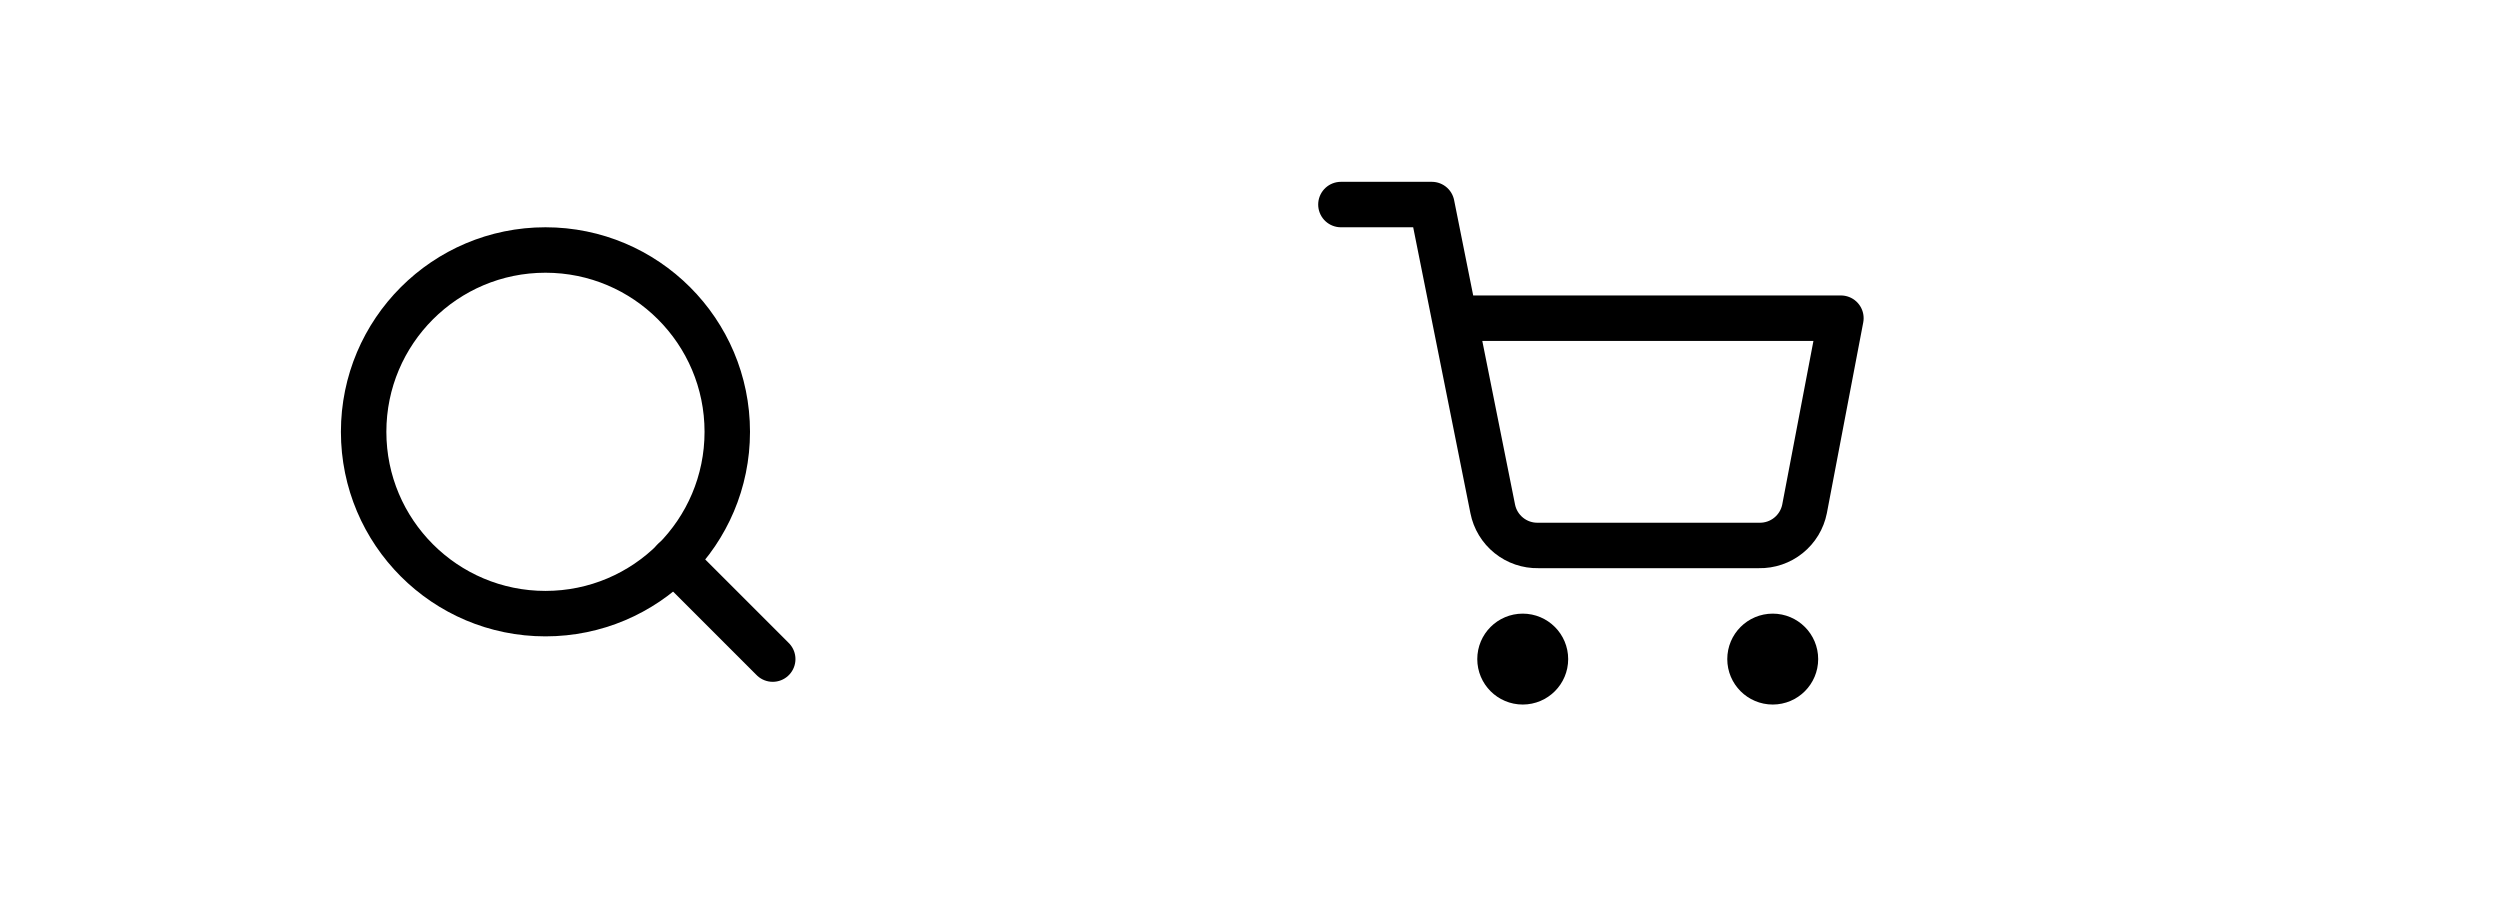 <svg width="110" height="40" viewBox="0 0 110 40" fill="none" xmlns="http://www.w3.org/2000/svg">
<path d="M24 27C28.418 27 32 23.418 32 19C32 14.582 28.418 11 24 11C19.582 11 16 14.582 16 19C16 23.418 19.582 27 24 27Z" stroke="black" stroke-width="2" stroke-linecap="round" stroke-linejoin="round"/>
<path d="M34 29L29.65 24.65" stroke="black" stroke-width="2" stroke-linecap="round" stroke-linejoin="round"/>
<path d="M67 30C67.552 30 68 29.552 68 29C68 28.448 67.552 28 67 28C66.448 28 66 28.448 66 29C66 29.552 66.448 30 67 30Z" stroke="black" stroke-width="2" stroke-linecap="round" stroke-linejoin="round"/>
<path d="M78 30C78.552 30 79 29.552 79 29C79 28.448 78.552 28 78 28C77.448 28 77 28.448 77 29C77 29.552 77.448 30 78 30Z" stroke="black" stroke-width="2" stroke-linecap="round" stroke-linejoin="round"/>
<path d="M59 9H63L65.68 22.39C65.771 22.85 66.022 23.264 66.388 23.558C66.753 23.853 67.211 24.009 67.68 24H77.4C77.869 24.009 78.327 23.853 78.692 23.558C79.058 23.264 79.309 22.85 79.4 22.39L81 14H64" stroke="black" stroke-width="2" stroke-linecap="round" stroke-linejoin="round"/>
</svg>
